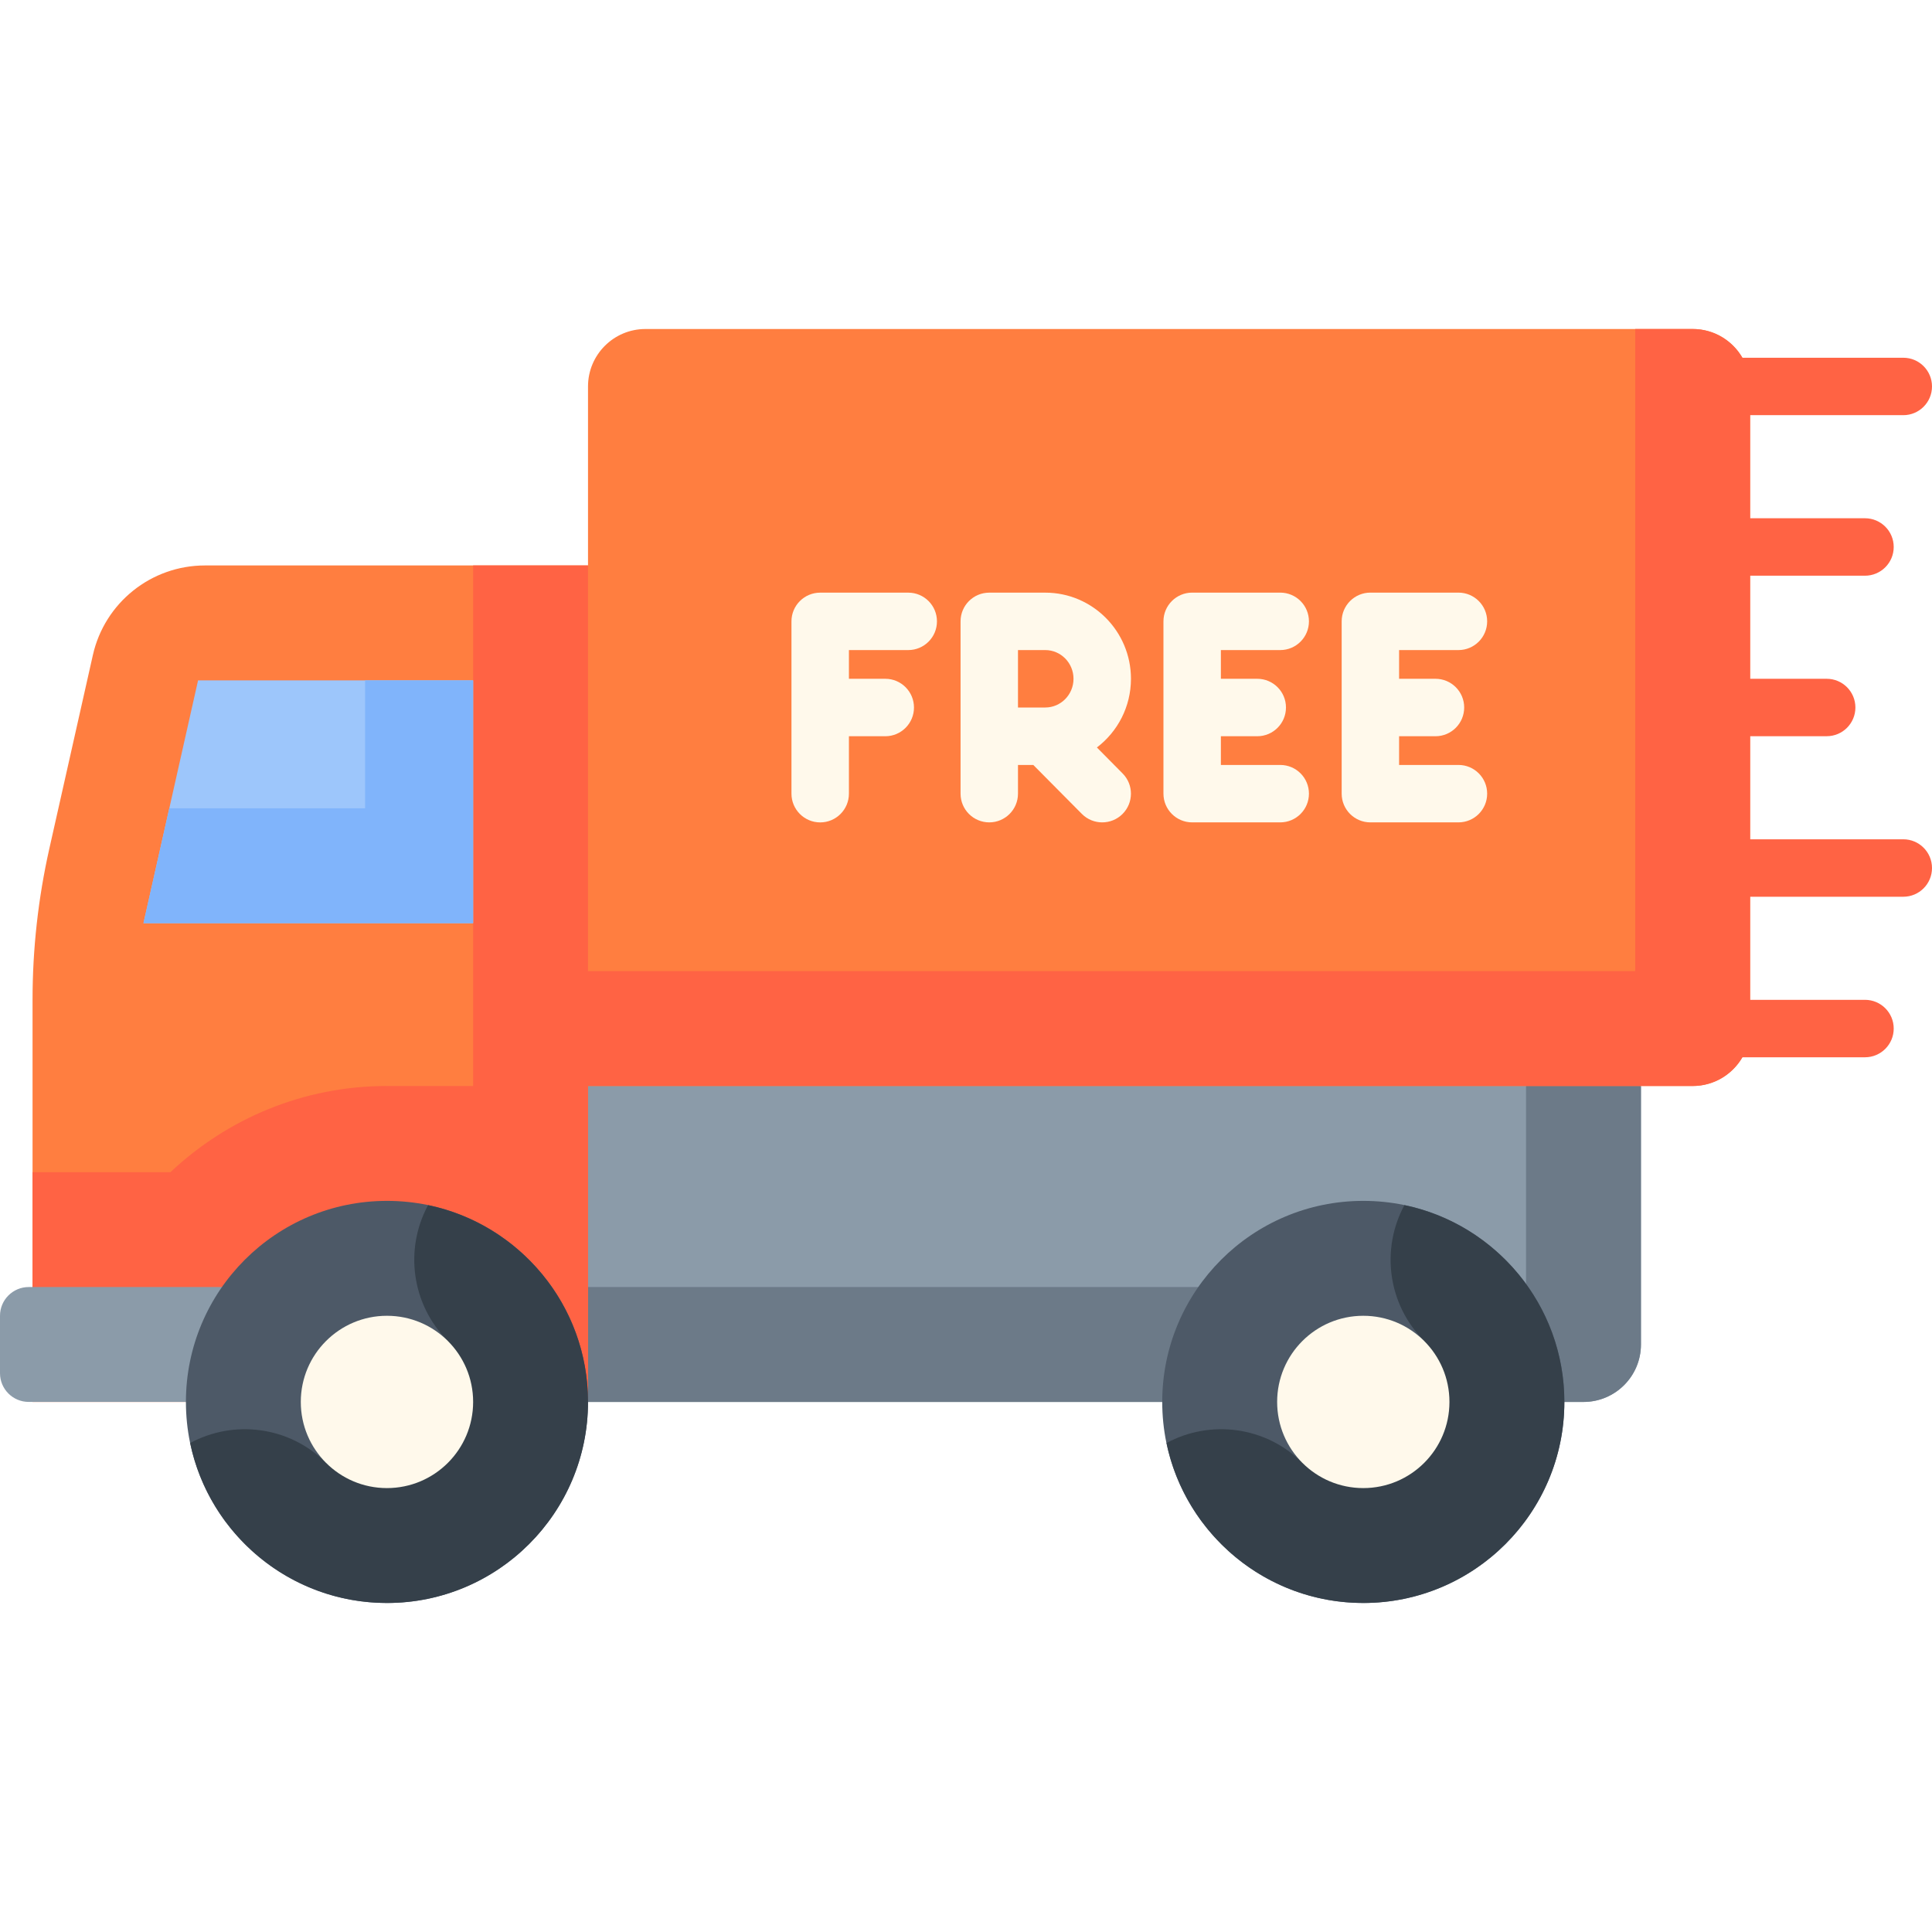 <svg width="65" height="65" viewBox="0 0 65 65" fill="none" xmlns="http://www.w3.org/2000/svg">
<rect x="0" y="0" width="65" height="65" fill="#333333" stroke="none"/>
<g clip-path="url(#clip0_317_3310)">
<rect width="65" height="65" fill="white"/>
<path d="M15.917 36.537V47.167H53.275C54.342 47.167 55.208 46.301 55.208 45.234C55.208 44.296 55.208 37.474 55.208 36.537L35.562 33.96L15.917 36.537Z" fill="#8B9BA9"/>
<path d="M51.342 36.022V43.301H15.917V47.167H53.275C54.342 47.167 55.208 46.301 55.208 45.234C55.208 44.345 55.208 37.41 55.208 36.537L51.342 36.022Z" fill="#6C7A88"/>
<path d="M56.947 11.069H21.716C20.648 11.069 19.783 11.934 19.783 13.002V19.024H6.895C5.087 19.024 3.52 20.278 3.124 22.042L1.661 28.546C1.285 30.217 1.095 31.924 1.095 33.637V47.166H19.783C19.783 46.852 19.783 42.072 19.783 36.537H56.947C58.015 36.537 58.88 35.672 58.88 34.605V13.002C58.88 11.934 58.015 11.069 56.947 11.069Z" fill="#FF7E40"/>
<path d="M64.034 28.237H58.88V24.769H61.457C61.991 24.769 62.423 24.337 62.423 23.803C62.423 23.27 61.991 22.837 61.457 22.837H58.88V19.369H62.745C63.279 19.369 63.712 18.936 63.712 18.402C63.712 17.869 63.279 17.436 62.745 17.436H58.88V13.968H64.034C64.568 13.968 65 13.535 65 13.002C65 12.468 64.568 12.036 64.034 12.036H58.62C58.285 11.458 57.663 11.069 56.947 11.069H55.015V32.672H19.783C19.783 25.873 19.783 19.208 19.783 19.024H15.918V36.537H13.019C10.202 36.537 7.639 37.641 5.735 39.436H1.095V47.166H19.783C19.783 46.904 19.783 42.102 19.783 36.537H31.695H56.947C57.663 36.537 58.285 36.148 58.62 35.571H62.745C63.279 35.571 63.712 35.138 63.712 34.605C63.712 34.071 63.279 33.638 62.745 33.638H58.88V30.17H64.034C64.568 30.17 65 29.738 65 29.204C65 28.67 64.568 28.237 64.034 28.237Z" fill="#FF6344"/>
<path d="M0.966 47.166H8.039V43.301H0.966C0.433 43.301 0 43.734 0 44.267V46.2C0 46.734 0.433 47.166 0.966 47.166Z" fill="#8B9BA9"/>
<path d="M15.918 22.89H6.664L4.827 31.06H15.918V22.89Z" fill="#9DC6FB"/>
<path d="M12.283 27.195H5.696L4.827 31.06H15.918V22.89H12.283V27.195Z" fill="#80B4FB"/>
<path d="M45.867 53.931C49.602 53.931 52.631 50.902 52.631 47.166C52.631 43.431 49.602 40.402 45.867 40.402C42.131 40.402 39.102 43.431 39.102 47.166C39.102 50.902 42.131 53.931 45.867 53.931Z" fill="#4D5967"/>
<path d="M47.25 40.545C46.457 42.01 46.679 43.878 47.917 45.116L43.817 49.216C42.579 47.978 40.711 47.756 39.246 48.549C39.886 51.618 42.611 53.93 45.867 53.93C49.597 53.93 52.631 50.896 52.631 47.166C52.631 43.91 50.319 41.185 47.25 40.545Z" fill="#35404A"/>
<path d="M45.866 50.065C47.468 50.065 48.765 48.767 48.765 47.166C48.765 45.566 47.468 44.268 45.866 44.268C44.265 44.268 42.968 45.566 42.968 47.166C42.968 48.767 44.265 50.065 45.866 50.065Z" fill="#FFF9EB"/>
<path d="M13.019 53.931C16.755 53.931 19.783 50.902 19.783 47.166C19.783 43.431 16.755 40.402 13.019 40.402C9.283 40.402 6.255 43.431 6.255 47.166C6.255 50.902 9.283 53.931 13.019 53.931Z" fill="#4D5967"/>
<path d="M14.402 40.545C13.609 42.01 13.831 43.878 15.069 45.116L10.969 49.216C9.731 47.978 7.862 47.756 6.398 48.549C7.038 51.618 9.763 53.93 13.019 53.93C16.749 53.93 19.783 50.896 19.783 47.166C19.783 43.91 17.471 41.185 14.402 40.545Z" fill="#35404A"/>
<path d="M13.018 50.065C14.62 50.065 15.918 48.767 15.918 47.166C15.918 45.566 14.62 44.268 13.018 44.268C11.418 44.268 10.12 45.566 10.12 47.166C10.12 48.767 11.418 50.065 13.018 50.065Z" fill="#FFF9EB"/>
<path d="M28.561 21.871V22.837H29.785C30.318 22.837 30.75 23.27 30.75 23.804C30.75 24.337 30.318 24.77 29.785 24.77H28.561V26.702C28.561 27.236 28.128 27.669 27.595 27.669C27.061 27.669 26.628 27.236 26.628 26.702V20.905C26.628 20.371 27.061 19.939 27.595 19.939H30.557C31.091 19.939 31.523 20.371 31.523 20.905C31.523 21.439 31.091 21.871 30.557 21.871H28.561V21.871Z" fill="#FFF9EB"/>
<path d="M37.769 26.022C38.145 26.4 38.142 27.012 37.764 27.388C37.575 27.575 37.329 27.668 37.083 27.668C36.835 27.668 36.586 27.573 36.397 27.382L34.764 25.736H34.249V26.702C34.249 27.235 33.816 27.668 33.283 27.668C32.749 27.668 32.317 27.236 32.317 26.702V20.904C32.317 20.371 32.749 19.939 33.283 19.939H35.167C36.757 19.939 38.05 21.239 38.05 22.837C38.05 23.78 37.599 24.619 36.904 25.148L37.769 26.022ZM36.117 22.837C36.117 22.304 35.691 21.871 35.167 21.871H34.249V23.803H35.167C35.691 23.803 36.117 23.37 36.117 22.837Z" fill="#FFF9EB"/>
<path d="M44.038 26.702C44.038 27.235 43.606 27.668 43.072 27.668H40.109C39.576 27.668 39.143 27.235 39.143 26.702V20.904C39.143 20.371 39.576 19.938 40.109 19.938H43.072C43.606 19.938 44.038 20.371 44.038 20.904C44.038 21.438 43.606 21.871 43.072 21.871H41.075V22.837H42.299C42.833 22.837 43.265 23.269 43.265 23.803C43.265 24.337 42.833 24.77 42.299 24.77H41.075V25.736H43.072C43.606 25.735 44.038 26.168 44.038 26.702Z" fill="#FFF9EB"/>
<path d="M50.034 26.702C50.034 27.235 49.602 27.668 49.068 27.668H46.105C45.571 27.668 45.139 27.235 45.139 26.702V20.904C45.139 20.371 45.571 19.938 46.105 19.938H49.068C49.602 19.938 50.034 20.371 50.034 20.904C50.034 21.438 49.602 21.871 49.068 21.871H47.071V22.837H48.295C48.829 22.837 49.261 23.269 49.261 23.803C49.261 24.337 48.829 24.77 48.295 24.77H47.071V25.736H49.068C49.602 25.735 50.034 26.168 50.034 26.702Z" fill="#FFF9EB"/>
</g>
<defs>
<clipPath id="clip0_317_3310">
<rect width="65" height="65" fill="white"/>
</clipPath>
</defs>
</svg>
